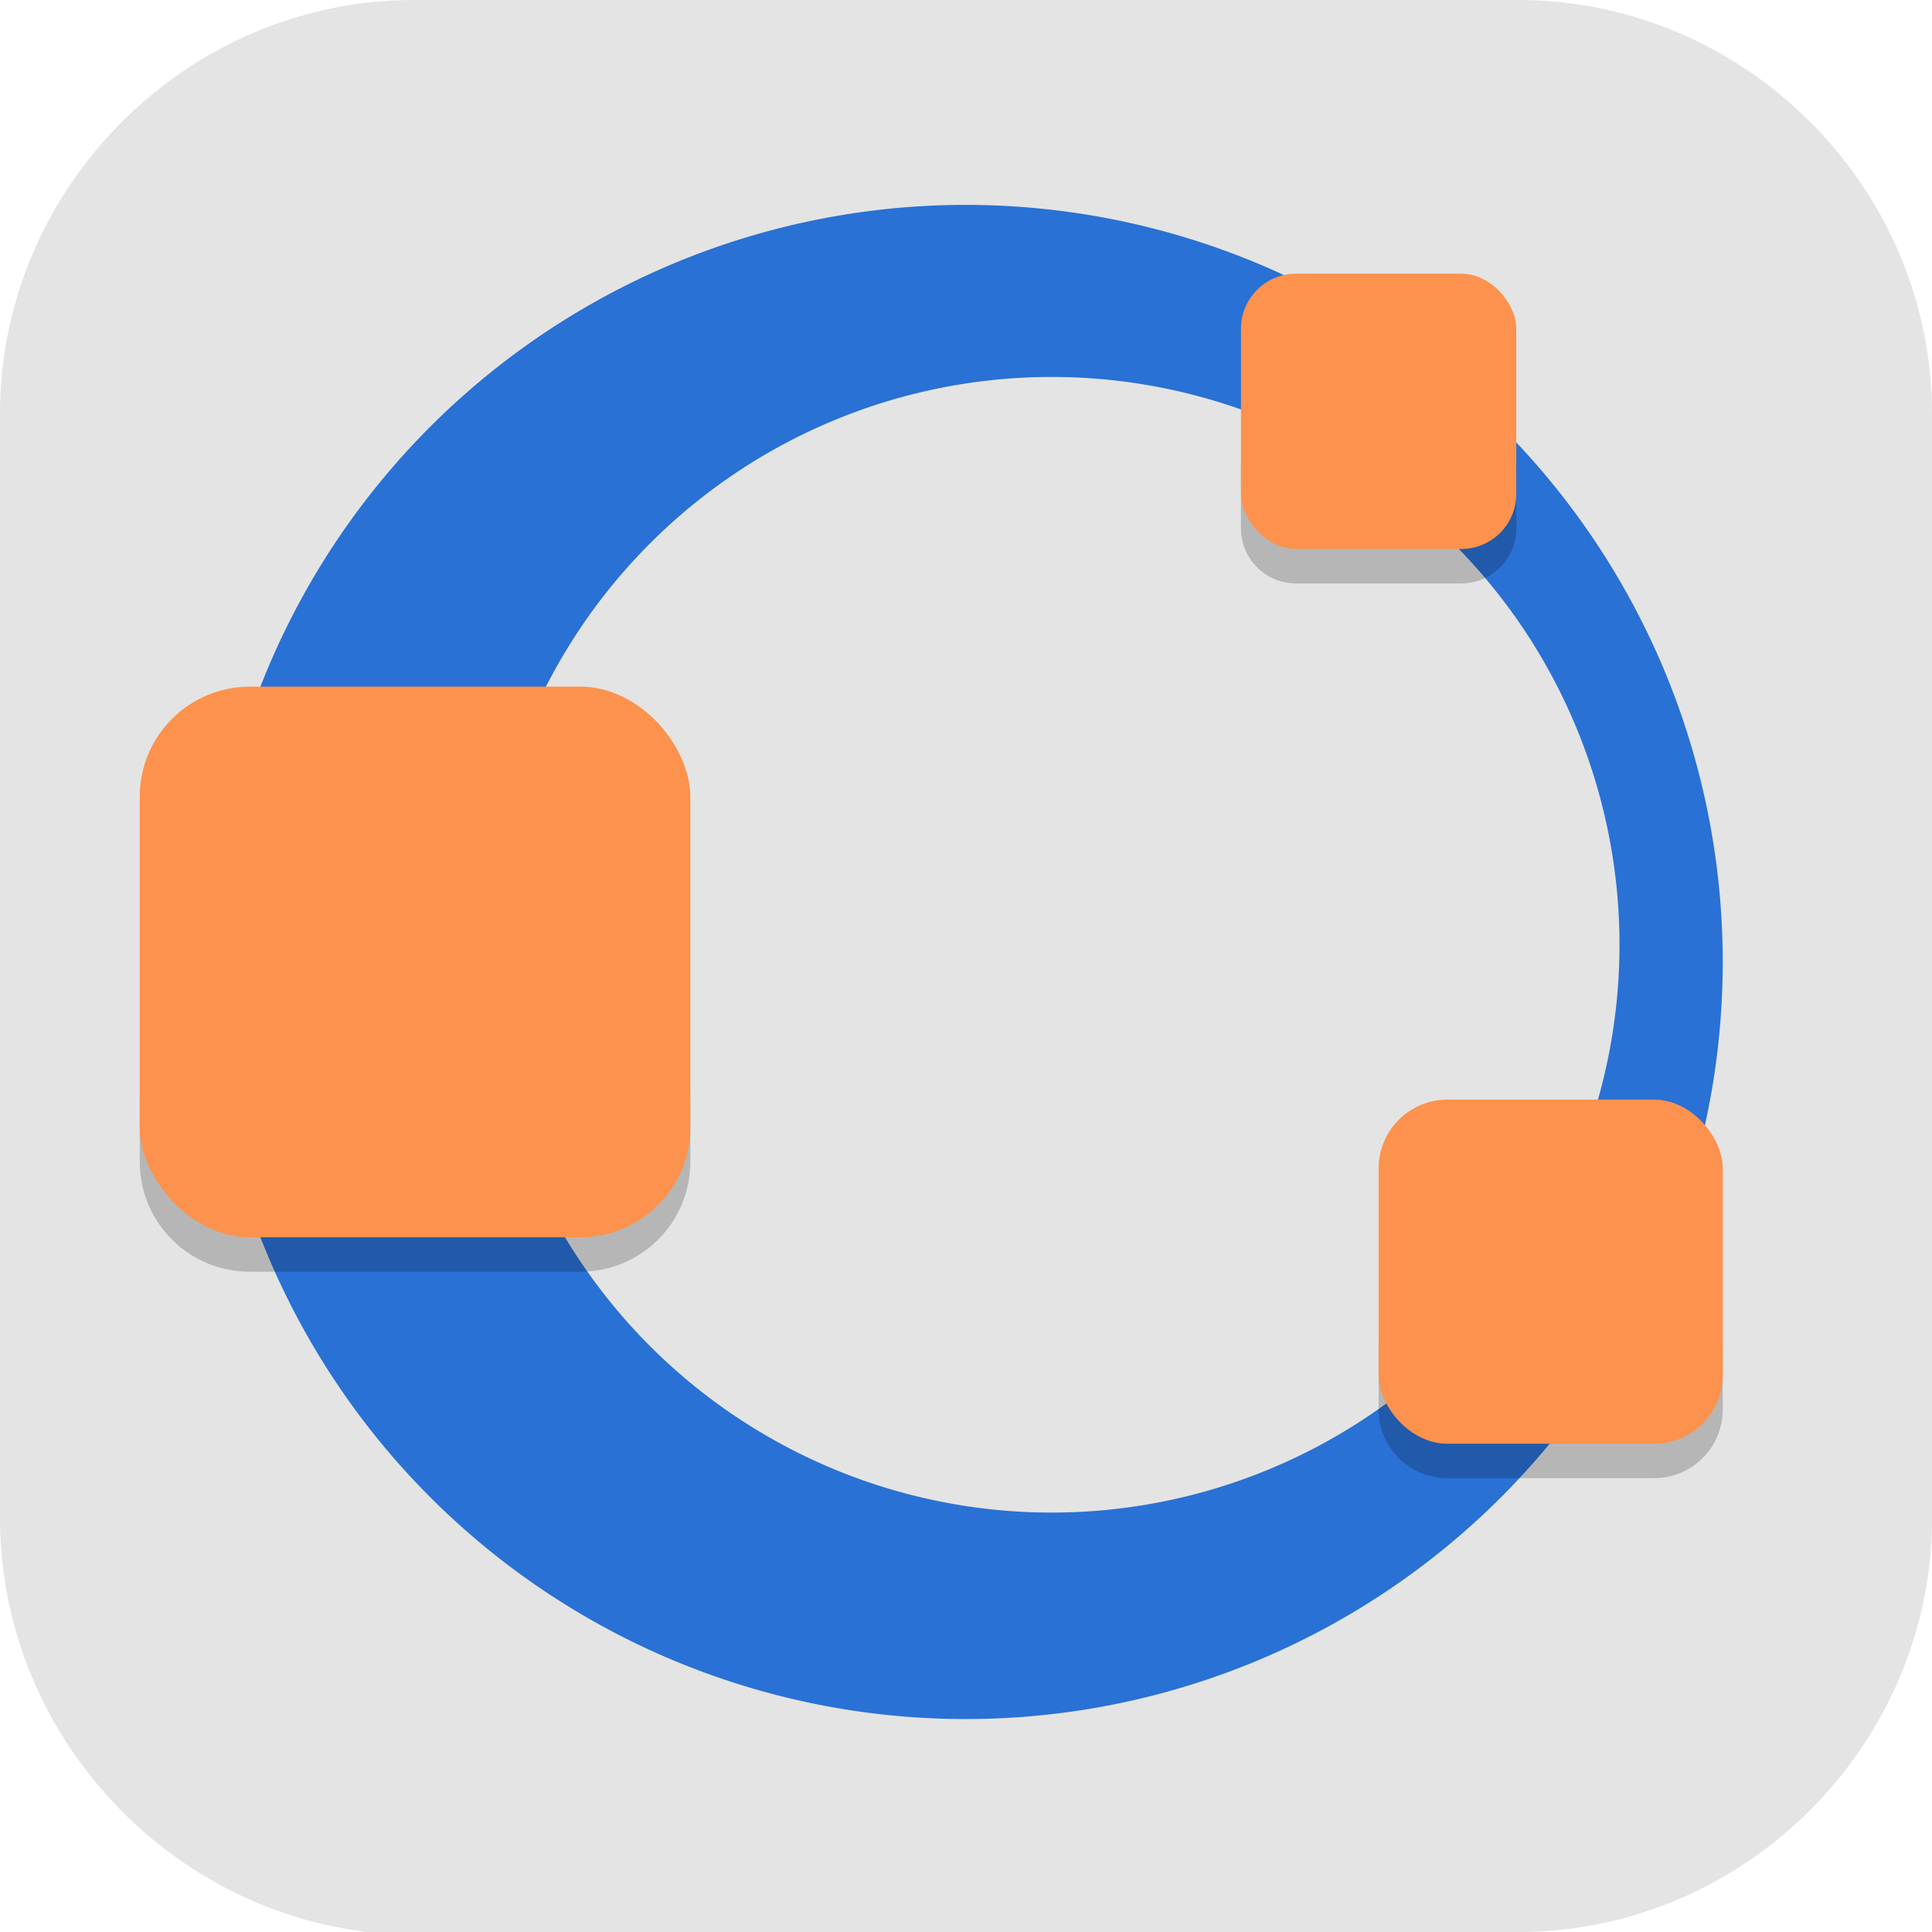 <?xml version="1.0" encoding="UTF-8" standalone="no"?>
<svg
   id="_图层_1"
   version="1.1"
   viewBox="0 0 64 64" width="64" height="64"
   sodipodi:docname="octave.svg"
   xml:space="preserve"
   inkscape:version="1.4 (e7c3feb100, 2024-10-09)"
   xmlns:inkscape="http://www.inkscape.org/namespaces/inkscape"
   xmlns:sodipodi="http://sodipodi.sourceforge.net/DTD/sodipodi-0.dtd"
   xmlns="http://www.w3.org/2000/svg"
   xmlns:svg="http://www.w3.org/2000/svg"><sodipodi:namedview
     id="namedview26"
     pagecolor="#505050"
     bordercolor="#eeeeee"
     borderopacity="1"
     inkscape:showpageshadow="0"
     inkscape:pageopacity="0"
     inkscape:pagecheckerboard="0"
     inkscape:deskcolor="#505050"
     inkscape:zoom="10.6875"
     inkscape:cx="32"
     inkscape:cy="32"
     inkscape:window-width="1920"
     inkscape:window-height="939"
     inkscape:window-x="0"
     inkscape:window-y="34"
     inkscape:window-maximized="1"
     inkscape:current-layer="_图层_1"
     showguides="true"><sodipodi:guide
       position="24.129,43.689"
       orientation="1,0"
       id="guide47"
       inkscape:locked="false" /><sodipodi:guide
       position="39.991,54.529"
       orientation="1,0"
       id="guide48"
       inkscape:locked="false" /><sodipodi:guide
       position="31.295,46.979"
       orientation="0,-1"
       id="guide49"
       inkscape:locked="false" /><sodipodi:guide
       position="22.408,30.744"
       orientation="0,-1"
       id="guide50"
       inkscape:locked="false" /></sodipodi:namedview><!-- Generator: Adobe Illustrator 29.0.1, SVG Export Plug-In . SVG Version: 2.1.0 Build 192)  --><defs
     id="defs6"><style
       id="style1">
      .st0 {
        fill-opacity: .5;
      }

      .st0, .st1, .st2, .st3, .st4, .st5, .st6, .st7 {
        fill: #fff;
      }

      .st8 {
        fill: #133c9a;
      }

      .st2, .st9 {
        display: none;
      }

      .st3 {
        fill-opacity: .2;
      }

      .st4 {
        fill-opacity: .9;
      }

      .st10 {
        fill: #3370ff;
      }

      .st11 {
        fill: url(#_未命名的渐变_3);
      }

      .st12 {
        fill: url(#_未命名的渐变);
      }

      .st5 {
        fill-opacity: .3;
      }

      .st6 {
        fill-opacity: 0;
      }

      .st7 {
        fill-opacity: .7;
      }

      .st13 {
        fill: #00d6b9;
      }

      .st14 {
        fill: url(#_未命名的渐变_2);
      }
    </style><radialGradient
       id="_未命名的渐变"
       data-name="未命名的渐变"
       cx="123.9"
       cy="-40.2"
       fx="123.9"
       fy="-40.2"
       r="59.4"
       gradientTransform="translate(-26.8 25.5) scale(.6 -.7)"
       gradientUnits="userSpaceOnUse"><stop
         offset="0"
         stop-color="#db202e"
         id="stop1" /><stop
         offset="1"
         stop-color="#e01b24"
         id="stop2" /></radialGradient><radialGradient
       id="_未命名的渐变_2"
       data-name="未命名的渐变 2"
       cx="67.6"
       cy="26.8"
       fx="67.6"
       fy="26.8"
       r="105.2"
       gradientTransform="translate(-26.6 25.3) scale(.6 -.7)"
       gradientUnits="userSpaceOnUse"><stop
         offset="0"
         stop-color="#ffb648"
         id="stop3" /><stop
         offset="1"
         stop-color="#ff7800"
         stop-opacity="0"
         id="stop4" /></radialGradient><radialGradient
       id="_未命名的渐变_3"
       data-name="未命名的渐变 3"
       cx="61.7"
       cy="18.6"
       fx="61.7"
       fy="18.6"
       r="68"
       gradientTransform="translate(-26.8 25.8) scale(.6 -.7)"
       gradientUnits="userSpaceOnUse"><stop
         offset="0"
         stop-color="#c64600"
         id="stop5" /><stop
         offset="1"
         stop-color="#a51d2d"
         id="stop6" /></radialGradient></defs><path
     class="st1"
     d="M47.5,64.1H13.8c-7.6,0-13.8-6.3-13.8-13.8V13.7C0,6.2,6.2,0,13.7,0h36.6c7.5,0,13.7,6.2,13.7,13.7v36.6c0,7.5-6.2,13.7-13.7,13.7h-2.9.1Z"
     id="path6"
     style="fill:#e4e4e4;fill-opacity:1" /><g
     id="g70"
     transform="matrix(1.14,0,0,1.14,-4.491,-4.614)"><path
       style="fill:#2971d5"
       d="M 32,10.001 A 22,22 0 0 0 10,32 22,22 0 0 0 32,54 22,22 0 0 0 53.999,32 22,22 0 0 0 32,10.001 Z m 2.5,5 A 16.5,16.5 0 0 1 50.999,31.5 16.5,16.5 0 0 1 34.5,48 16.5,16.5 0 0 1 18,31.5 16.5,16.5 0 0 1 34.5,15.001 Z"
       id="path3-0" /><path
       style="opacity:0.2"
       d="m 39.999,17.399 v 2 c 0,0.886 0.716,1.602 1.602,1.602 h 4.797 c 0.886,0 1.602,-0.716 1.602,-1.602 v -2 c 0,0.886 -0.716,1.602 -1.602,1.602 h -4.797 c -0.886,0 -1.602,-0.715 -1.602,-1.601 z M 8,35.801 v 2 c 0,1.774 1.426,3.2 3.199,3.2 h 9.601 c 1.774,0 3.2,-1.426 3.2,-3.2 V 35.801 c 0,1.774 -1.426,3.2 -3.2,3.2 h -9.601 c -1.773,0 -3.199,-1.426 -3.199,-3.2 z m 35.999,7.2 v 2 c 0,1.108 0.892,2 2,2 h 6 c 1.108,0 2,-0.892 2,-2 v -2 c 0,1.108 -0.892,2 -2,2 H 45.999 c -1.108,0 -2,-0.892 -2,-2 z"
       id="path4-8" /><rect
       style="fill:#fc924d"
       width="16"
       height="16"
       x="8"
       y="24"
       rx="3.2"
       ry="3.2"
       id="rect4" /><rect
       style="fill:#fc924d"
       width="10"
       height="10"
       x="44"
       y="36"
       rx="2"
       ry="2"
       id="rect5" /><rect
       style="fill:#fc924d"
       width="8"
       height="8"
       x="40"
       y="12"
       rx="1.6"
       ry="1.6"
       id="rect6" /></g></svg>
